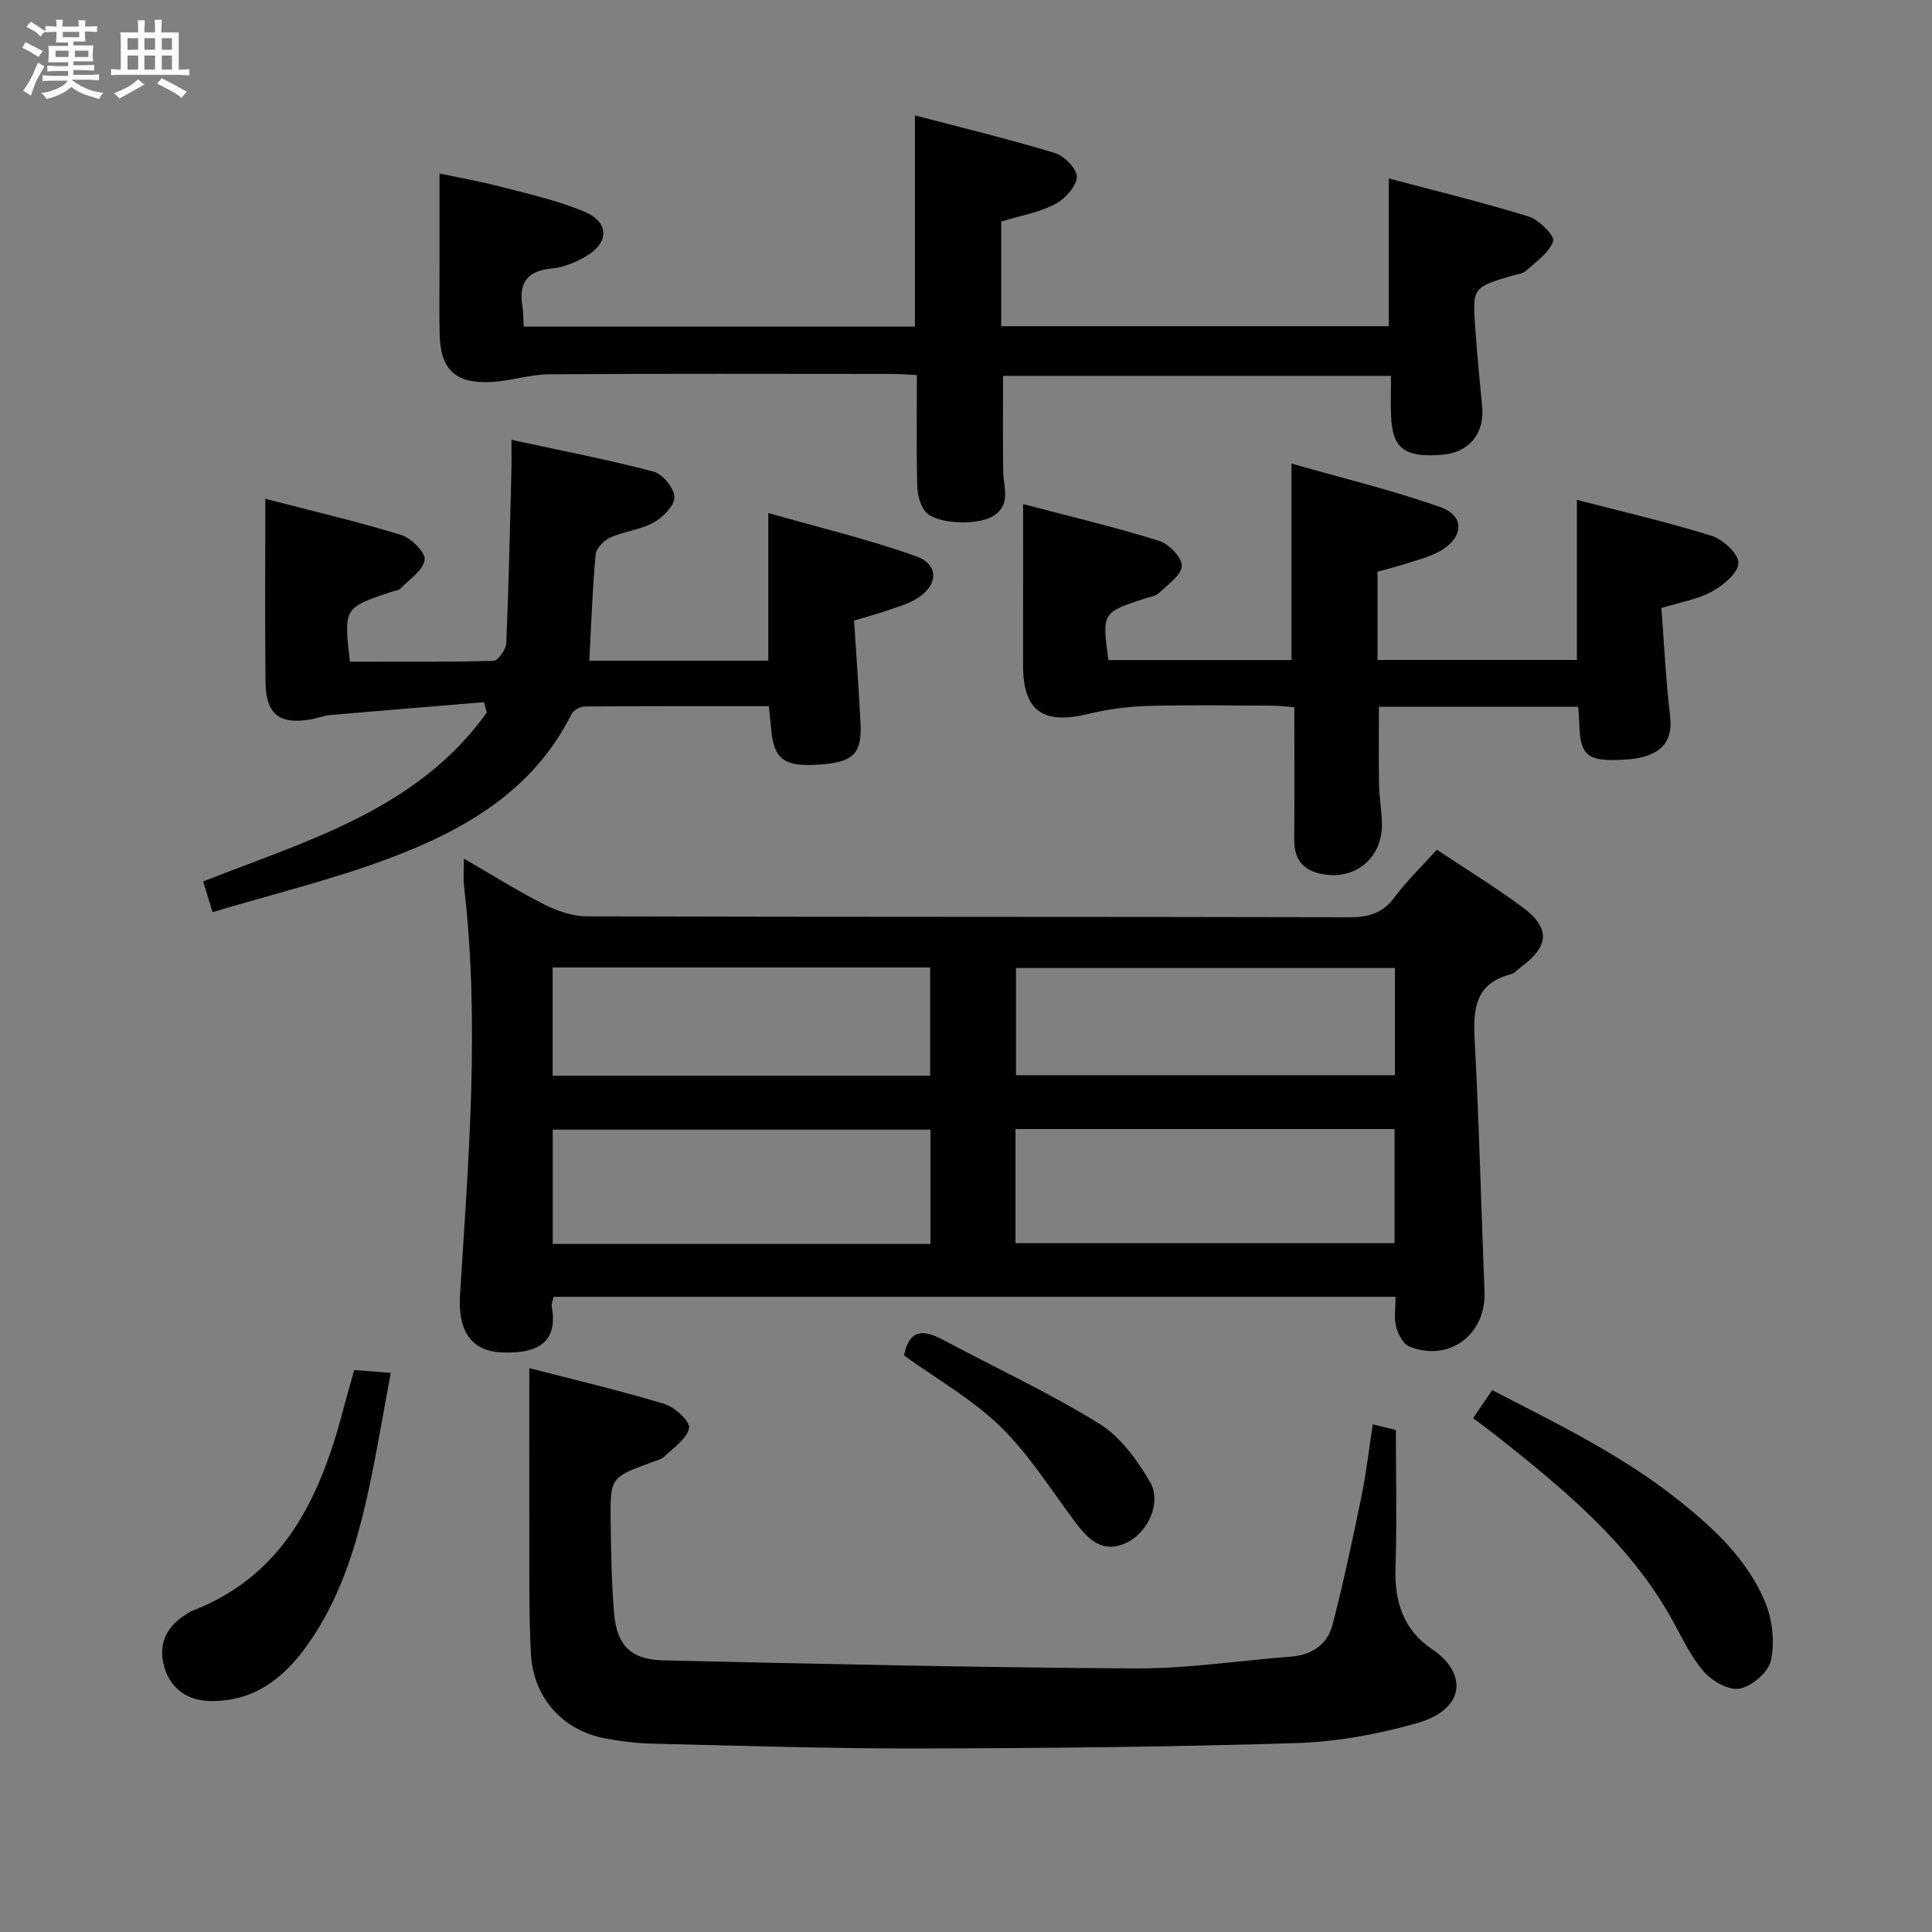 <svg enable-background="new 0 0 400 400" viewBox="0 0 400 400" xmlns="http://www.w3.org/2000/svg"><rect x="0" y="0" width="400" height="400" fill="#808080" stroke="none"/><path d="m6.8 9.5c.6.3 1.3.7 2.1 1.1-.4.4-.7.8-.9 1.2-.7-.4-1.3-.8-1.8-1.1s-1.1-.6-1.6-.8c.2-.4.5-.8.7-1.2.4.2.8.5 1.5.8zm.9 6.9c-.3.6-.5 1.1-.7 1.7s-.4 1.1-.6 1.7c-.6-.4-1.1-.7-1.6-1 .7-1 1.2-1.8 1.5-2.4.3-.5.6-1.1.8-1.7.3-.6.5-1.2.8-1.8.3.3.8.6 1.3.8-.7 1.3-1.2 2.2-1.5 2.7zm.1-11c.4.3 1 .7 1.7 1.1-.5.2-.8.6-1.1 1.1-.5-.6-1-1-1.4-1.2s-.9-.6-1.5-.8c.2-.4.5-.7.9-1.1.5.3.9.6 1.4.9zm10.5 13.1c1 .4 2 .6 3.1.7-.4.4-.7.8-.8 1.3-.9-.2-1.9-.6-3-.9-1-.4-2-.9-2.8-1.6-.5.4-1.1.9-1.9 1.3s-1.9.9-3.3 1.2c-.1-.3-.5-.8-1.1-1.3 1 0 2.1-.3 3.2-.8 1.2-.5 1.9-1 2.3-1.7h-3.2c-.4 0-1 0-2 .1v-1.2c1 0 1.7.1 2 .1h3.3v-1h-2.3c-.2 0-.9 0-2 .1v-1.2c1.2 0 1.9.1 2 .1h2.3v-.8h-4.1c0-.7.1-1.2.1-1.6 0-.5 0-1.1-.1-1.8h4.1v-.7h-2.5c0-.6.1-1.1.1-1.6v-.6h-.5c-.4 0-1 0-1.8.1v-1.3c1.2 0 1.9.1 2.1.1h.2c0-.3 0-.8-.1-1.4h1.4c0 .6-.1 1-.1 1.4h3.4c0-.4 0-.8-.1-1.3h1.5c0 .4-.1.9-.1 1.3.7 0 1.5 0 2.5-.1v1.2c-1 0-1.8-.1-2.5-.1v.6c0 .3 0 .8.1 1.5h-2.5v.8h4.1c0 .7-.1 1.3-.1 1.8s0 1 .1 1.5h-4.1v.8h1.4c.8 0 1.8 0 2.9-.1v1.2c-1 0-1.9-.1-2.8-.1h-1.5v1h3.2c.3 0 1 0 2.1-.1v1.2c-1.1 0-1.8-.1-2.1-.1h-3.4l-.1.1c1.4 1 2.4 1.5 3.4 1.9zm-4.1-6.7v-1.3h-2.7v1.3zm2.2-4.1v-1.1h-3.4v1.1zm1.9 4.1v-1.3h-2.8v1.3z" fill="#fafbfc"/><path d="m37 6.7v2.3 5.4c1 0 1.8 0 2.2-.1v1.3c-.6 0-1.5-.1-2.5-.1h-11.9c-.7 0-1.3 0-1.8.1v-1.3c.5 0 1.1.1 2 .1v-5.2c0-1 0-1.8-.1-2.5h3.7c0-1.3 0-2.1-.1-2.5h1.5c0 .4-.1 1.3-.1 2.5h2.2c0-1.2 0-2.1-.1-2.6h1.5c0 .4-.1 1.3-.1 2.6zm-12.3 13.7c-.3-.4-.7-.8-1.1-1.1 1.1-.4 2.1-.9 2.9-1.3.8-.5 1.5-1 2.1-1.6.4.4.9.8 1.3 1.1-2.5 1.4-4.2 2.4-5.2 2.9zm3.9-10.1v-2.4h-2.2v2.4zm0 4.1v-2.9h-2.2v2.9zm3.5-4.1v-2.4h-2.2v2.4zm0 4.1v-2.9h-2.2v2.9zm.4 2.9 1-1.1c.6.3 1.4.7 2.5 1.3s2 1.1 2.7 1.5c-.4.4-.8.8-1.1 1.3-.8-.8-2.5-1.7-5.1-3zm3.1-7v-2.4h-2.1v2.4zm0 4.1v-2.9h-2.1v2.9z" fill="#fafbfc"/><g fill="#000001"><path d="m297.49 175.93c5.98 3.98 11.95 7.64 17.57 11.78 6 4.42 5.77 8.13-.23 12.56-.67.49-1.27 1.25-2.02 1.44-7.23 1.84-7.85 6.96-7.51 13.34.94 17.44 1.35 34.9 2.05 52.35.36 8.9-7.29 14.69-15.54 11.39-1.3-.52-2.36-2.58-2.76-4.12-.47-1.84-.11-3.9-.11-6.18-58.34 0-116.24 0-174.32 0-.16.78-.5 1.44-.39 2.02 1.24 6.86-2.16 9.85-10.36 9.49-6.49-.28-9.08-4.68-8.63-11.86 1.77-28.21 4.13-56.43.83-84.7-.19-1.63-.02-3.31-.02-5.67 5.76 3.33 11.05 6.66 16.61 9.48 2.69 1.36 5.86 2.46 8.82 2.47 52.66.15 105.32.06 157.98.19 4.03.01 6.9-.92 9.34-4.23 2.46-3.33 5.5-6.22 8.69-9.75zm-183.05 81.62h78.2c0-8.01 0-15.75 0-23.67-26.17 0-52.18 0-78.2 0zm95.81-.16h78.48c0-8.06 0-15.68 0-23.63-26.23 0-52.26 0-78.48 0zm-95.83-34.68h78.16c0-7.66 0-15.03 0-22.41-26.21 0-52.06 0-78.16 0zm174.39-22.31c-26.47 0-52.49 0-78.46 0v22.21h78.46c0-7.54 0-14.67 0-22.21z"/><path d="m189.83 77.65c-1.89-.09-3.51-.23-5.14-.23-23.65-.01-47.31-.09-70.96.07-4.09.03-8.15 1.43-12.25 1.61-7.34.31-10.32-2.7-10.46-10.06-.1-4.84-.02-9.67-.02-14.5 0-5.96 0-11.92 0-18.62 3.68.78 8.12 1.55 12.47 2.69 5.92 1.55 11.97 2.87 17.57 5.24 5.18 2.19 5.09 6.46.18 9.28-2.11 1.21-4.58 2.24-6.97 2.46-5.1.47-6.9 2.98-6.09 7.84.21 1.27.17 2.59.26 4.19h81.01c0-14.35 0-28.56 0-43.73 9.74 2.56 19.49 4.91 29.06 7.82 1.93.59 4.62 3.44 4.46 4.99-.22 2.06-2.53 4.56-4.59 5.61-3.32 1.7-7.17 2.38-11.07 3.57v21.66h80.24c0-9.83 0-19.71 0-30.6 9.7 2.58 19.43 4.94 28.97 7.89 2.15.66 5.45 4.06 5.08 5.09-.86 2.42-3.54 4.26-5.64 6.15-.68.61-1.84.7-2.8.99-8.23 2.44-8.29 2.44-7.71 10.82.38 5.46.92 10.92 1.44 16.37.53 5.44-2.73 9.44-8.13 9.89-7.89.65-10.43-1.2-10.73-7.95-.12-2.65-.02-5.31-.02-8.37-26.97 0-53.67 0-80.32 0 0 6.63-.07 13.21.03 19.78.05 3.36 1.77 7.05-2.3 9.36-3.3 1.88-11.64 1.54-13.79-1.02-1.14-1.36-1.67-3.59-1.71-5.45-.18-7.46-.07-14.93-.07-22.84z"/><path d="m109.59 283.26c8.86 2.29 18.51 4.56 27.99 7.42 2.13.64 5.33 3.62 5.08 4.97-.41 2.22-3.18 4.06-5.1 5.9-.67.65-1.77.87-2.71 1.22-8.44 3.13-8.53 3.12-8.42 12.23.08 6.31.18 12.63.7 18.91.56 6.72 3.42 9.69 10.19 9.85 32.59.74 65.18 1.49 97.77 1.67 10.74.06 21.49-1.62 32.24-2.45 4.3-.33 7.5-2.54 8.54-6.54 2.29-8.79 4.17-17.69 6-26.59 1-4.84 1.55-9.77 2.35-14.96 1.74.43 3.15.79 4.78 1.19 0 9.61.23 19.08-.08 28.54-.23 7.03 1.65 12.86 7.61 16.85 7.02 4.7 7.32 12.33-3.29 15.33-8.07 2.29-16.58 3.83-24.94 4.09-26.11.81-52.24 1.06-78.36 1.11-18.3.03-36.6-.57-54.89-1-3.31-.08-6.64-.49-9.9-1.11-8.62-1.67-14.72-8.37-15.22-17.42-.48-8.8-.3-17.64-.34-26.47-.03-10.63 0-21.24 0-32.74z"/><path d="m54.93 103.27c9.27 2.41 18.78 4.63 28.09 7.47 2.1.64 5.12 3.66 4.9 5.18-.31 2.18-3.17 4.04-5.03 5.94-.42.42-1.23.46-1.86.67-9.87 3.32-9.87 3.32-8.59 14.46 9.86 0 19.8.1 29.74-.17.95-.03 2.58-2.36 2.64-3.68.52-11.95.76-23.92 1.07-35.89.04-1.63.01-3.26.01-6.18 10.22 2.21 19.9 4.07 29.41 6.57 1.88.5 4.3 3.45 4.32 5.29.02 1.79-2.4 4.19-4.34 5.27-2.69 1.5-6.03 1.78-8.88 3.06-1.33.6-2.97 2.24-3.09 3.53-.67 7.23-.91 14.5-1.31 21.99h37.06c0-9.8 0-19.53 0-30.56 10.2 2.91 20.6 5.38 30.59 8.95 4.93 1.76 4.59 6.21-.13 8.93-1.84 1.06-3.97 1.65-6 2.35-2.02.69-4.1 1.25-6.71 2.03.46 7.11.99 14.21 1.34 21.32.32 6.31-1.54 8.05-8.66 8.51-7.16.47-9.27-1.1-9.83-7.29-.13-1.46-.3-2.91-.49-4.82-12.88 0-25.5-.03-38.11.07-.94.01-2.34.77-2.74 1.57-7.84 15.72-21.9 23.86-37.33 29.71-11.88 4.5-24.33 7.5-36.99 11.3-.82-2.68-1.34-4.36-1.95-6.36 21.54-8.46 44.36-14.88 58.72-34.96-.19-.72-.38-1.43-.57-2.15-10.63.88-21.25 1.73-31.87 2.66-1.31.11-2.58.65-3.88.88-6.61 1.17-9.43-1.02-9.49-7.77-.13-12.28-.04-24.55-.04-37.88z"/><path d="m211.83 104.36c9.29 2.45 18.78 4.71 28.09 7.59 2.05.63 4.82 3.48 4.76 5.22-.07 1.93-2.91 3.85-4.72 5.6-.66.64-1.81.78-2.76 1.09-9.05 2.95-9.05 2.94-7.72 12.8h37.91c0-13.21 0-26.27 0-40.68 10.48 3 20.87 5.48 30.88 9.04 5.12 1.83 4.75 6.38-.26 9.15-2 1.1-4.29 1.69-6.49 2.4-2.03.66-4.11 1.19-6.32 1.81v18.26h41.28c0-10.75 0-21.59 0-33.15 9.4 2.44 18.75 4.59 27.88 7.44 2.36.74 5.62 3.76 5.56 5.65-.06 2.07-3.16 4.62-5.51 5.91-2.97 1.62-6.52 2.18-10.44 3.39.58 7.55.93 14.99 1.8 22.38.56 4.73-1.36 7.33-5.64 8.47-1.75.46-3.62.55-5.44.61-6.12.19-7.56-1.24-7.71-7.45-.03-1.13-.13-2.25-.22-3.57-13.89 0-27.49 0-41.27 0 0 5.52-.07 10.93.03 16.35.05 2.65.58 5.29.6 7.94.06 7.31-5.94 11.96-13.04 10.21-3.61-.89-5.14-3.25-5.12-6.91.06-8.99.02-17.98.02-27.47-1.66-.13-3.08-.34-4.5-.34-8.66-.03-17.33-.19-25.99.06-4.09.12-8.24.7-12.23 1.66-9.37 2.26-13.43-.64-13.45-10.1 0-10.79.02-21.56.02-33.36z"/><path d="m304.99 293.62c1.39-2.04 2.5-3.68 3.95-5.81 13.3 6.87 26.68 13.34 38.43 22.67 7.51 5.96 14.51 12.46 18.18 21.47 1.45 3.57 1.9 8.1 1.1 11.83-.52 2.41-3.9 5.33-6.44 5.83-2.24.44-5.77-1.56-7.48-3.55-2.78-3.22-4.6-7.28-6.72-11.05-8.68-15.49-22.04-26.49-35.61-37.3-1.68-1.34-3.43-2.6-5.41-4.09z"/><path d="m73.33 283.66c2.51.19 4.47.34 7.57.58-1.65 8.76-3.01 17.19-4.86 25.49-2.43 10.88-5.76 21.49-12.31 30.73-4.91 6.93-11.09 11.87-20.18 11.72-4.72-.08-8.07-2.49-9.44-6.74-1.46-4.53.04-8.52 4.31-11.13.42-.26.82-.6 1.28-.77 19.06-7.3 26.5-23.37 31.3-41.44.7-2.7 1.48-5.37 2.33-8.44z"/><path d="m187.16 280.63c1.1-5.51 4.09-5.37 8.02-3.27 10.81 5.77 21.97 10.96 32.37 17.37 4.37 2.7 7.88 7.5 10.54 12.07 2.49 4.28-.4 10.48-4.85 12.61-4.78 2.28-7.78-.51-10.47-4.07-5.09-6.74-9.61-14.09-15.59-19.93-5.84-5.71-13.22-9.87-20.02-14.78z"/></g></svg>